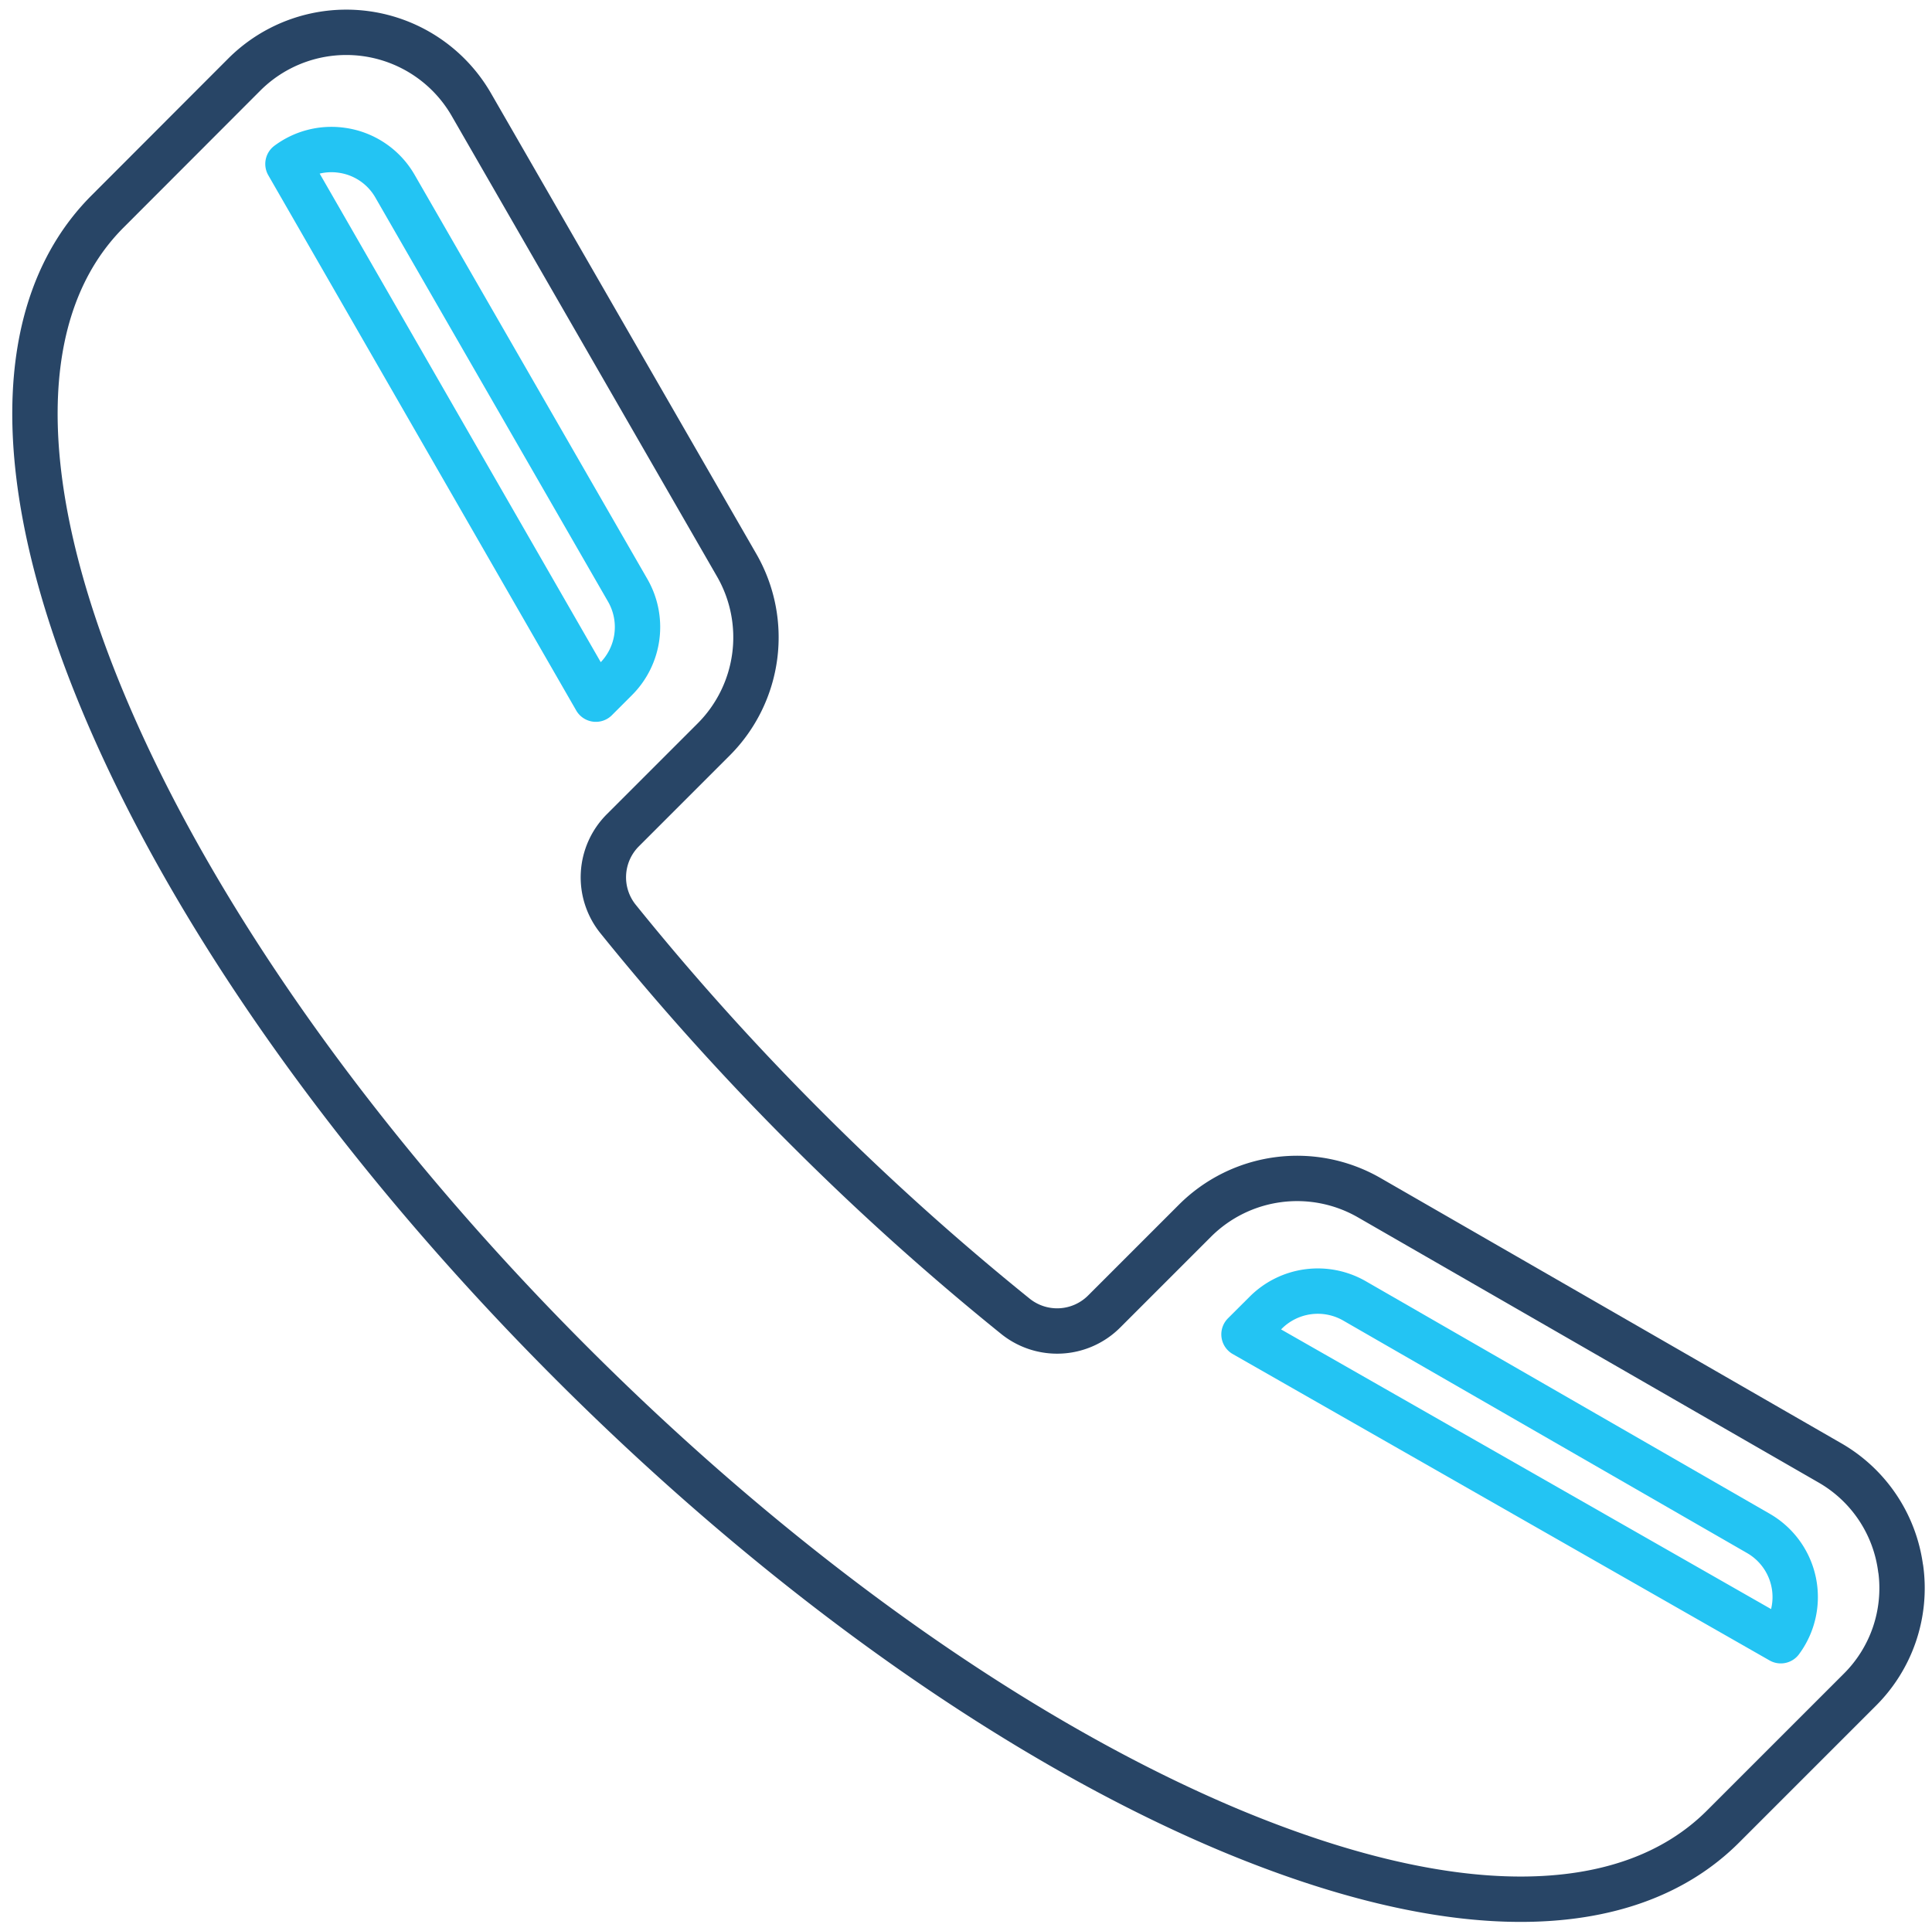 <svg viewBox="0 0 383.31 383.18" xmlns="http://www.w3.org/2000/svg"><g fill="none" stroke-linecap="round" stroke-linejoin="round" stroke-width="9"><path d="m377.09 311.29a28.42 28.42 0 0 0 -14.09-21.05l-91.38-52.61a28.68 28.68 0 0 0 -34.52 4.57l-18 18a13.19 13.19 0 0 1 -17.62 1 520.9 520.9 0 0 1 -41.52-37.35 520.06 520.06 0 0 1 -37.35-41.52 13.19 13.19 0 0 1 1-17.62l18-18a28.67 28.67 0 0 0 4.57-34.52l-52.65-91.41a28.63 28.63 0 0 0 -45.05-6l-27.12 27.16c-18.93 18.93-19.24 53.56-.86 97.5 17.67 42.25 50.65 88.77 92.85 131s88.72 75.18 131 92.85c21.63 9 41 13.57 57.36 13.56 16.87 0 30.53-4.81 40.14-14.42l27.12-27.12a28.43 28.43 0 0 0 8.14-24z" stroke="#284566"/><g stroke="#23c4f3"><path d="m268.72 258.12 80.14 46.14a14.57 14.57 0 0 1 4.45 21.3l-106.5-60.79 4.33-4.32a14.61 14.61 0 0 1 17.58-2.33z"/><path d="m67.68 29.8a14.47 14.47 0 0 1 10.72 7.2l46.14 80.14a14.6 14.6 0 0 1 -2.32 17.59l-4 4-61.09-106.2a14.43 14.43 0 0 1 10.55-2.73z"/></g></g></svg>